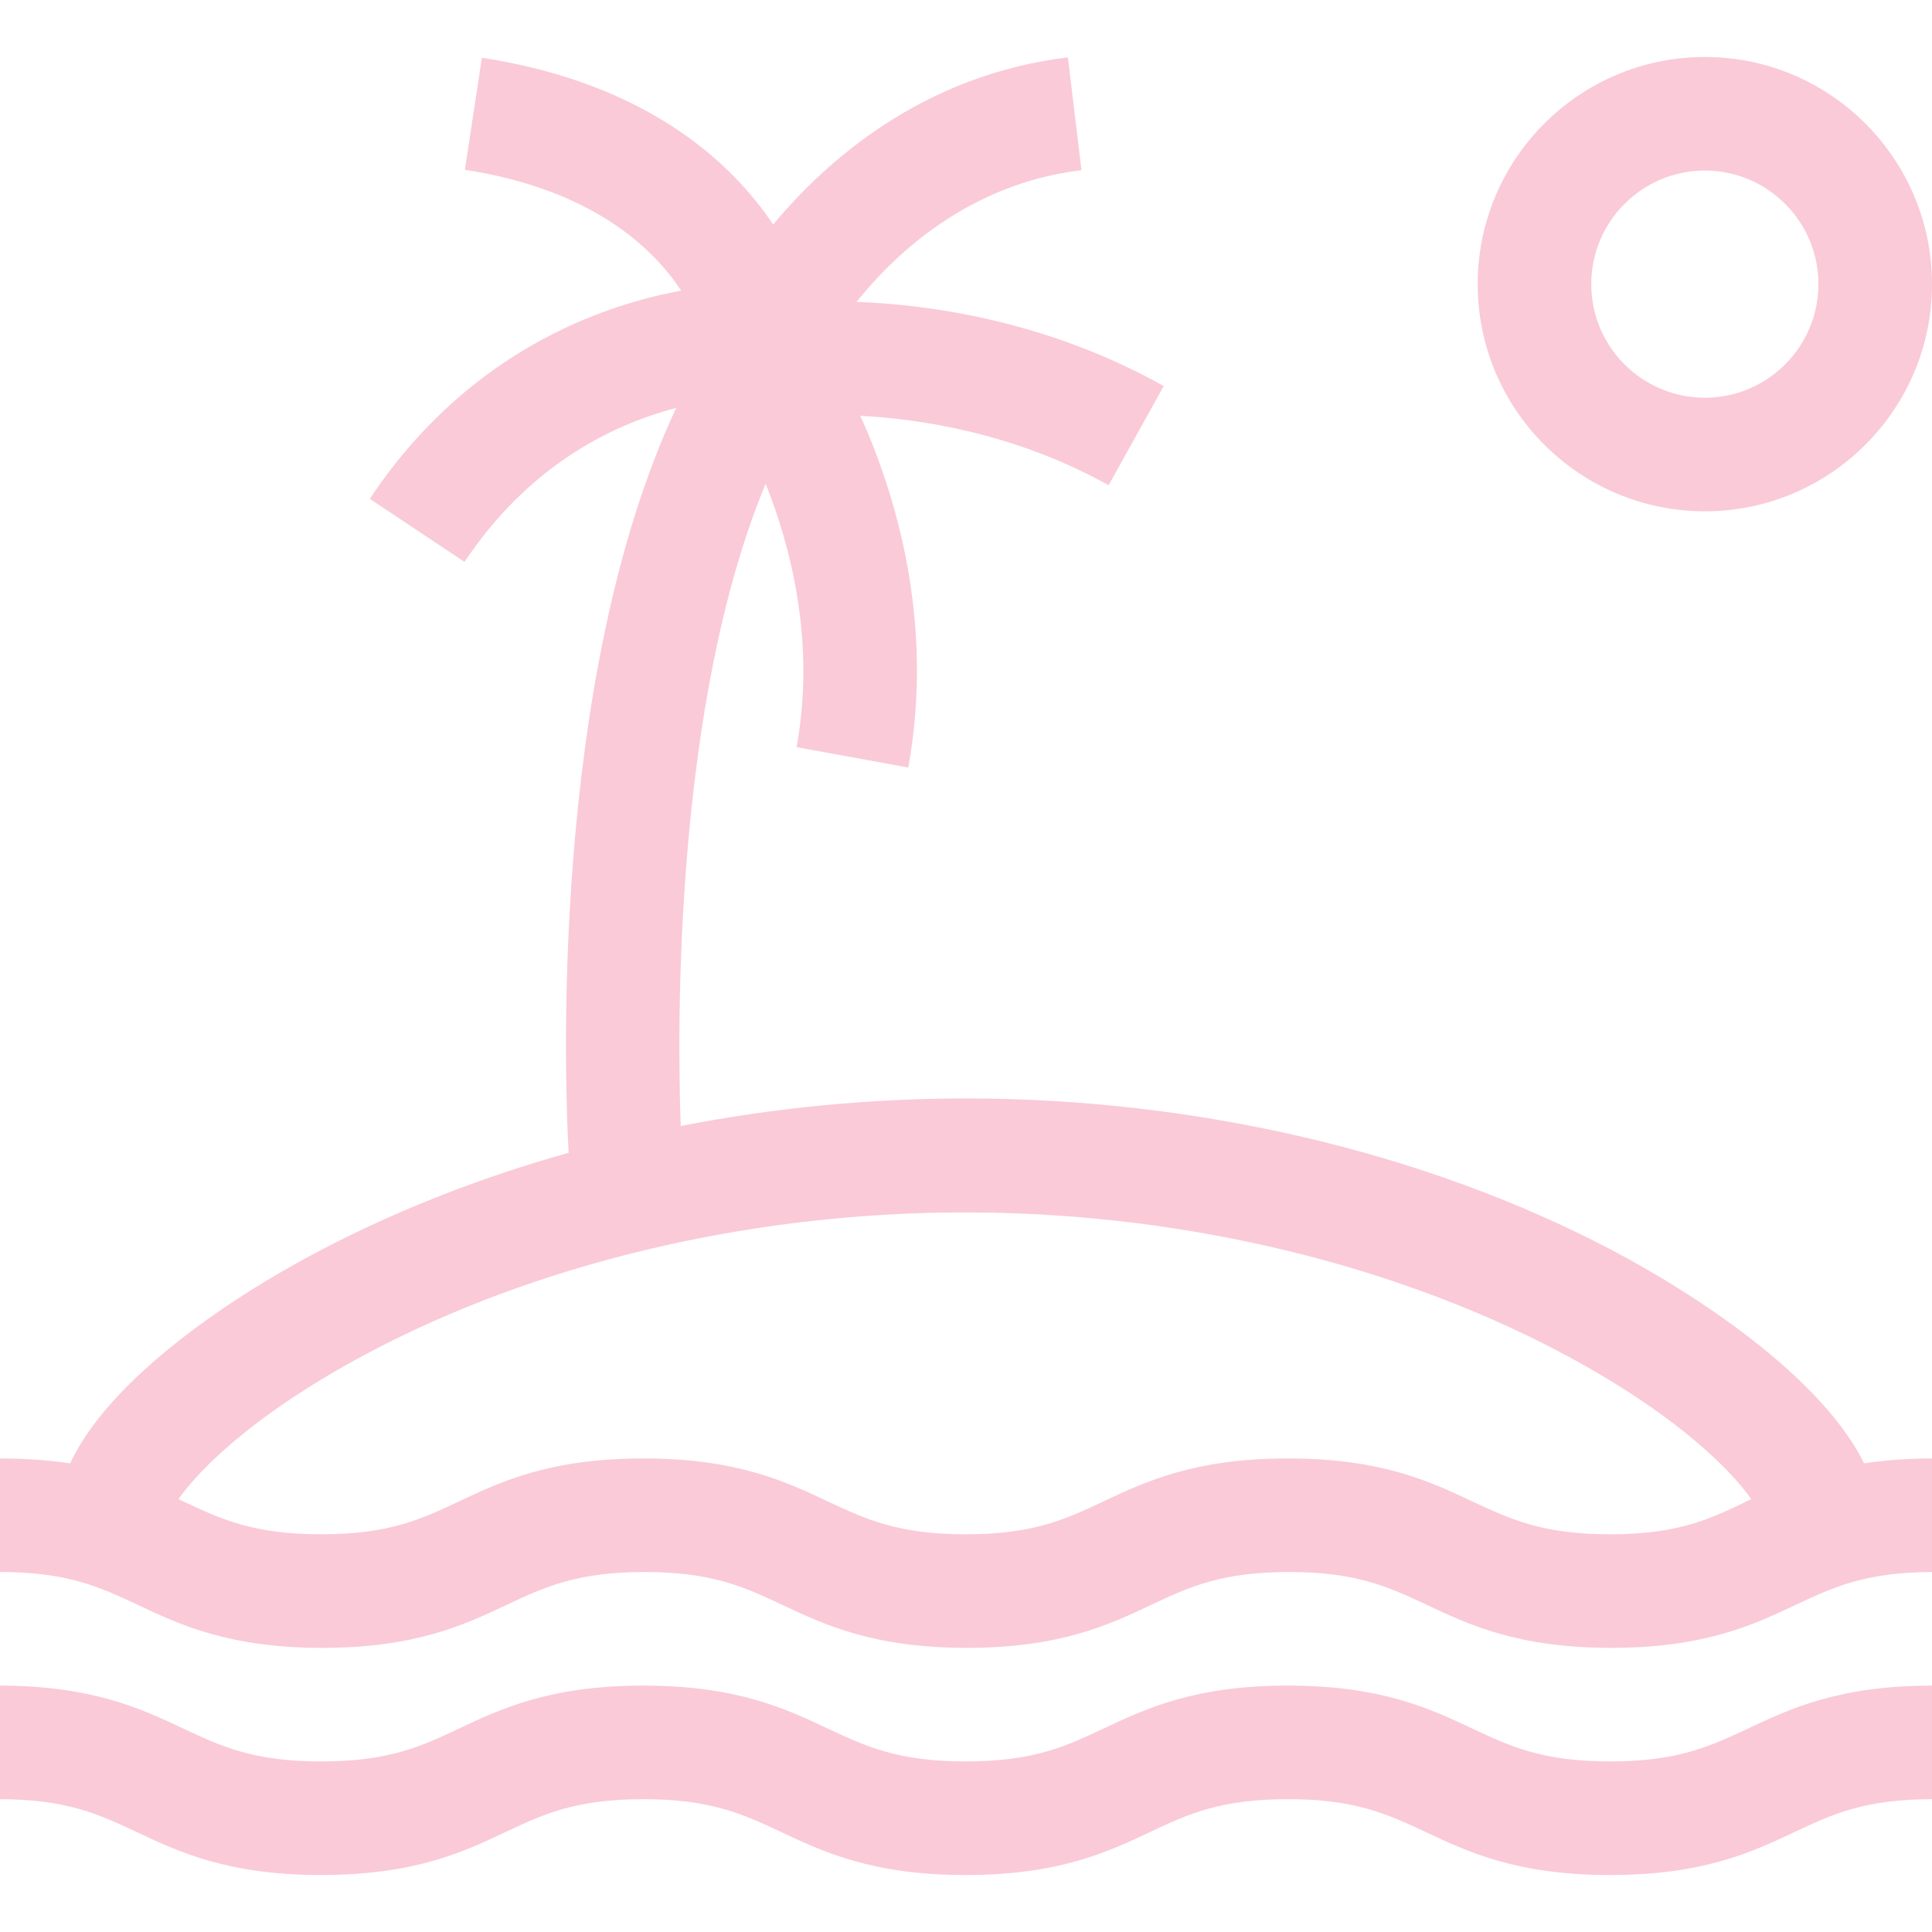 <?xml version="1.0" encoding="utf-8"?>
<!-- Generator: Adobe Illustrator 21.1.0, SVG Export Plug-In . SVG Version: 6.00 Build 0)  -->
<svg version="1.1" id="Capa_1" xmlns="http://www.w3.org/2000/svg" xmlns:xlink="http://www.w3.org/1999/xlink" x="0px" y="0px"
	 viewBox="0 0 512 512" style="enable-background:new 0 0 512 512;" xml:space="preserve">
<style type="text/css">
	.st0{fill:#FACAD8;}
</style>
<g>
	<path class="st0" d="M451.8,135.5c33.2,0,60.2-27,60.2-60.2s-27-60.2-60.2-60.2s-60.2,27-60.2,60.2S418.6,135.5,451.8,135.5z
		 M451.8,45.2c16.6,0,30.1,13.5,30.1,30.1s-13.5,30.1-30.1,30.1c-16.6,0-30.1-13.5-30.1-30.1S435.2,45.2,451.8,45.2z"/>
	<path class="st0" d="M426.7,466.8c-18,0-26.4-4-36.3-8.6c-11.4-5.4-24.4-11.5-49.1-11.5c-24.7,0-37.7,6.1-49.1,11.5
		c-9.8,4.6-18.3,8.6-36.3,8.6c-18,0-26.4-4-36.3-8.6c-11.4-5.4-24.4-11.5-49.1-11.5s-37.7,6.1-49.1,11.5c-9.8,4.6-18.3,8.6-36.3,8.6
		s-26.4-4-36.3-8.6c-11.4-5.4-24.4-11.5-49.1-11.5v30.1c18,0,26.4,4,36.3,8.6c11.4,5.4,24.4,11.5,49.1,11.5s37.7-6.1,49.1-11.5
		c9.8-4.6,18.3-8.6,36.3-8.6s26.4,4,36.3,8.6c11.4,5.4,24.4,11.5,49.1,11.5c24.7,0,37.7-6.1,49.1-11.5c9.8-4.6,18.3-8.6,36.3-8.6
		c18,0,26.4,4,36.3,8.6c11.4,5.4,24.4,11.5,49.1,11.5c24.7,0,37.7-6.1,49.1-11.5c9.8-4.6,18.3-8.6,36.3-8.6v-30.1
		c-24.7,0-37.7,6.1-49.1,11.5C453.1,462.8,444.6,466.8,426.7,466.8z"/>
	<path class="st0" d="M426.8,331.1c-49.2-25.8-109.9-40-170.8-40c-25.5,0-51,2.5-75.6,7.3c-0.9-24.7-2-111.2,22.5-170.2
		c6.6,16.5,13.3,41.9,8.2,69.8l29.6,5.4c7.1-39.1-3.7-73.3-12.7-93.2c15.6,0.8,40.9,4.5,65.8,18.4l14.6-26.3
		C277.1,84.8,245.8,80.7,227,80c10-12.5,29.6-31.3,59.6-34.9L283,15.2c-38.7,4.7-64.2,27.6-78.1,44.3
		c-11.2-16.7-33.7-37.5-77.2-44.2L123.2,45c33.9,5.2,50,20.9,57.3,32c-1.9,0.4-3.8,0.8-5.7,1.2c-31.7,7.5-58.3,26.1-76.8,54
		l25.1,16.7c16.7-25,38.2-36.1,56.1-40.8c-34,72.6-29.4,181.9-28.5,197.4c-23.2,6.5-45.2,15.1-65.3,25.6
		c-27.8,14.5-57.1,35.8-66.8,56.7C13.1,387,7,386.5,0,386.5v30.1c18,0,26.4,4,36.3,8.6c11.4,5.4,24.4,11.5,49.1,11.5
		s37.7-6.1,49.1-11.5c9.8-4.6,18.3-8.6,36.3-8.6s26.4,4,36.3,8.6c11.4,5.4,24.4,11.5,49.1,11.5c24.7,0,37.7-6.1,49.1-11.5
		c9.8-4.6,18.3-8.6,36.3-8.6c18,0,26.4,4,36.3,8.6c11.4,5.4,24.4,11.5,49.1,11.5c24.7,0,37.7-6.1,49.1-11.5
		c9.8-4.6,18.3-8.6,36.3-8.6v-30.1c-7,0-13.1,0.5-18.4,1.3C483.8,367,454.5,345.7,426.8,331.1z M426.7,406.6c-18,0-26.4-4-36.3-8.6
		c-11.4-5.4-24.4-11.5-49.1-11.5c-24.7,0-37.7,6.1-49.1,11.5c-9.8,4.6-18.3,8.6-36.3,8.6c-18,0-26.4-4-36.3-8.6
		c-11.4-5.4-24.4-11.5-49.1-11.5s-37.7,6.1-49.1,11.5c-9.8,4.6-18.3,8.6-36.3,8.6s-26.4-4-36.3-8.6c-0.5-0.2-1-0.5-1.5-0.7
		c5.8-8.4,22.2-24.6,55-41.2c44.4-22.4,98.8-34.8,153.4-34.8s109,12.4,153.4,34.8c32.8,16.6,49.2,32.8,55,41.2
		c-0.5,0.2-1,0.5-1.5,0.7C453.1,402.6,444.6,406.6,426.7,406.6L426.7,406.6z"/>
</g>
</svg>
